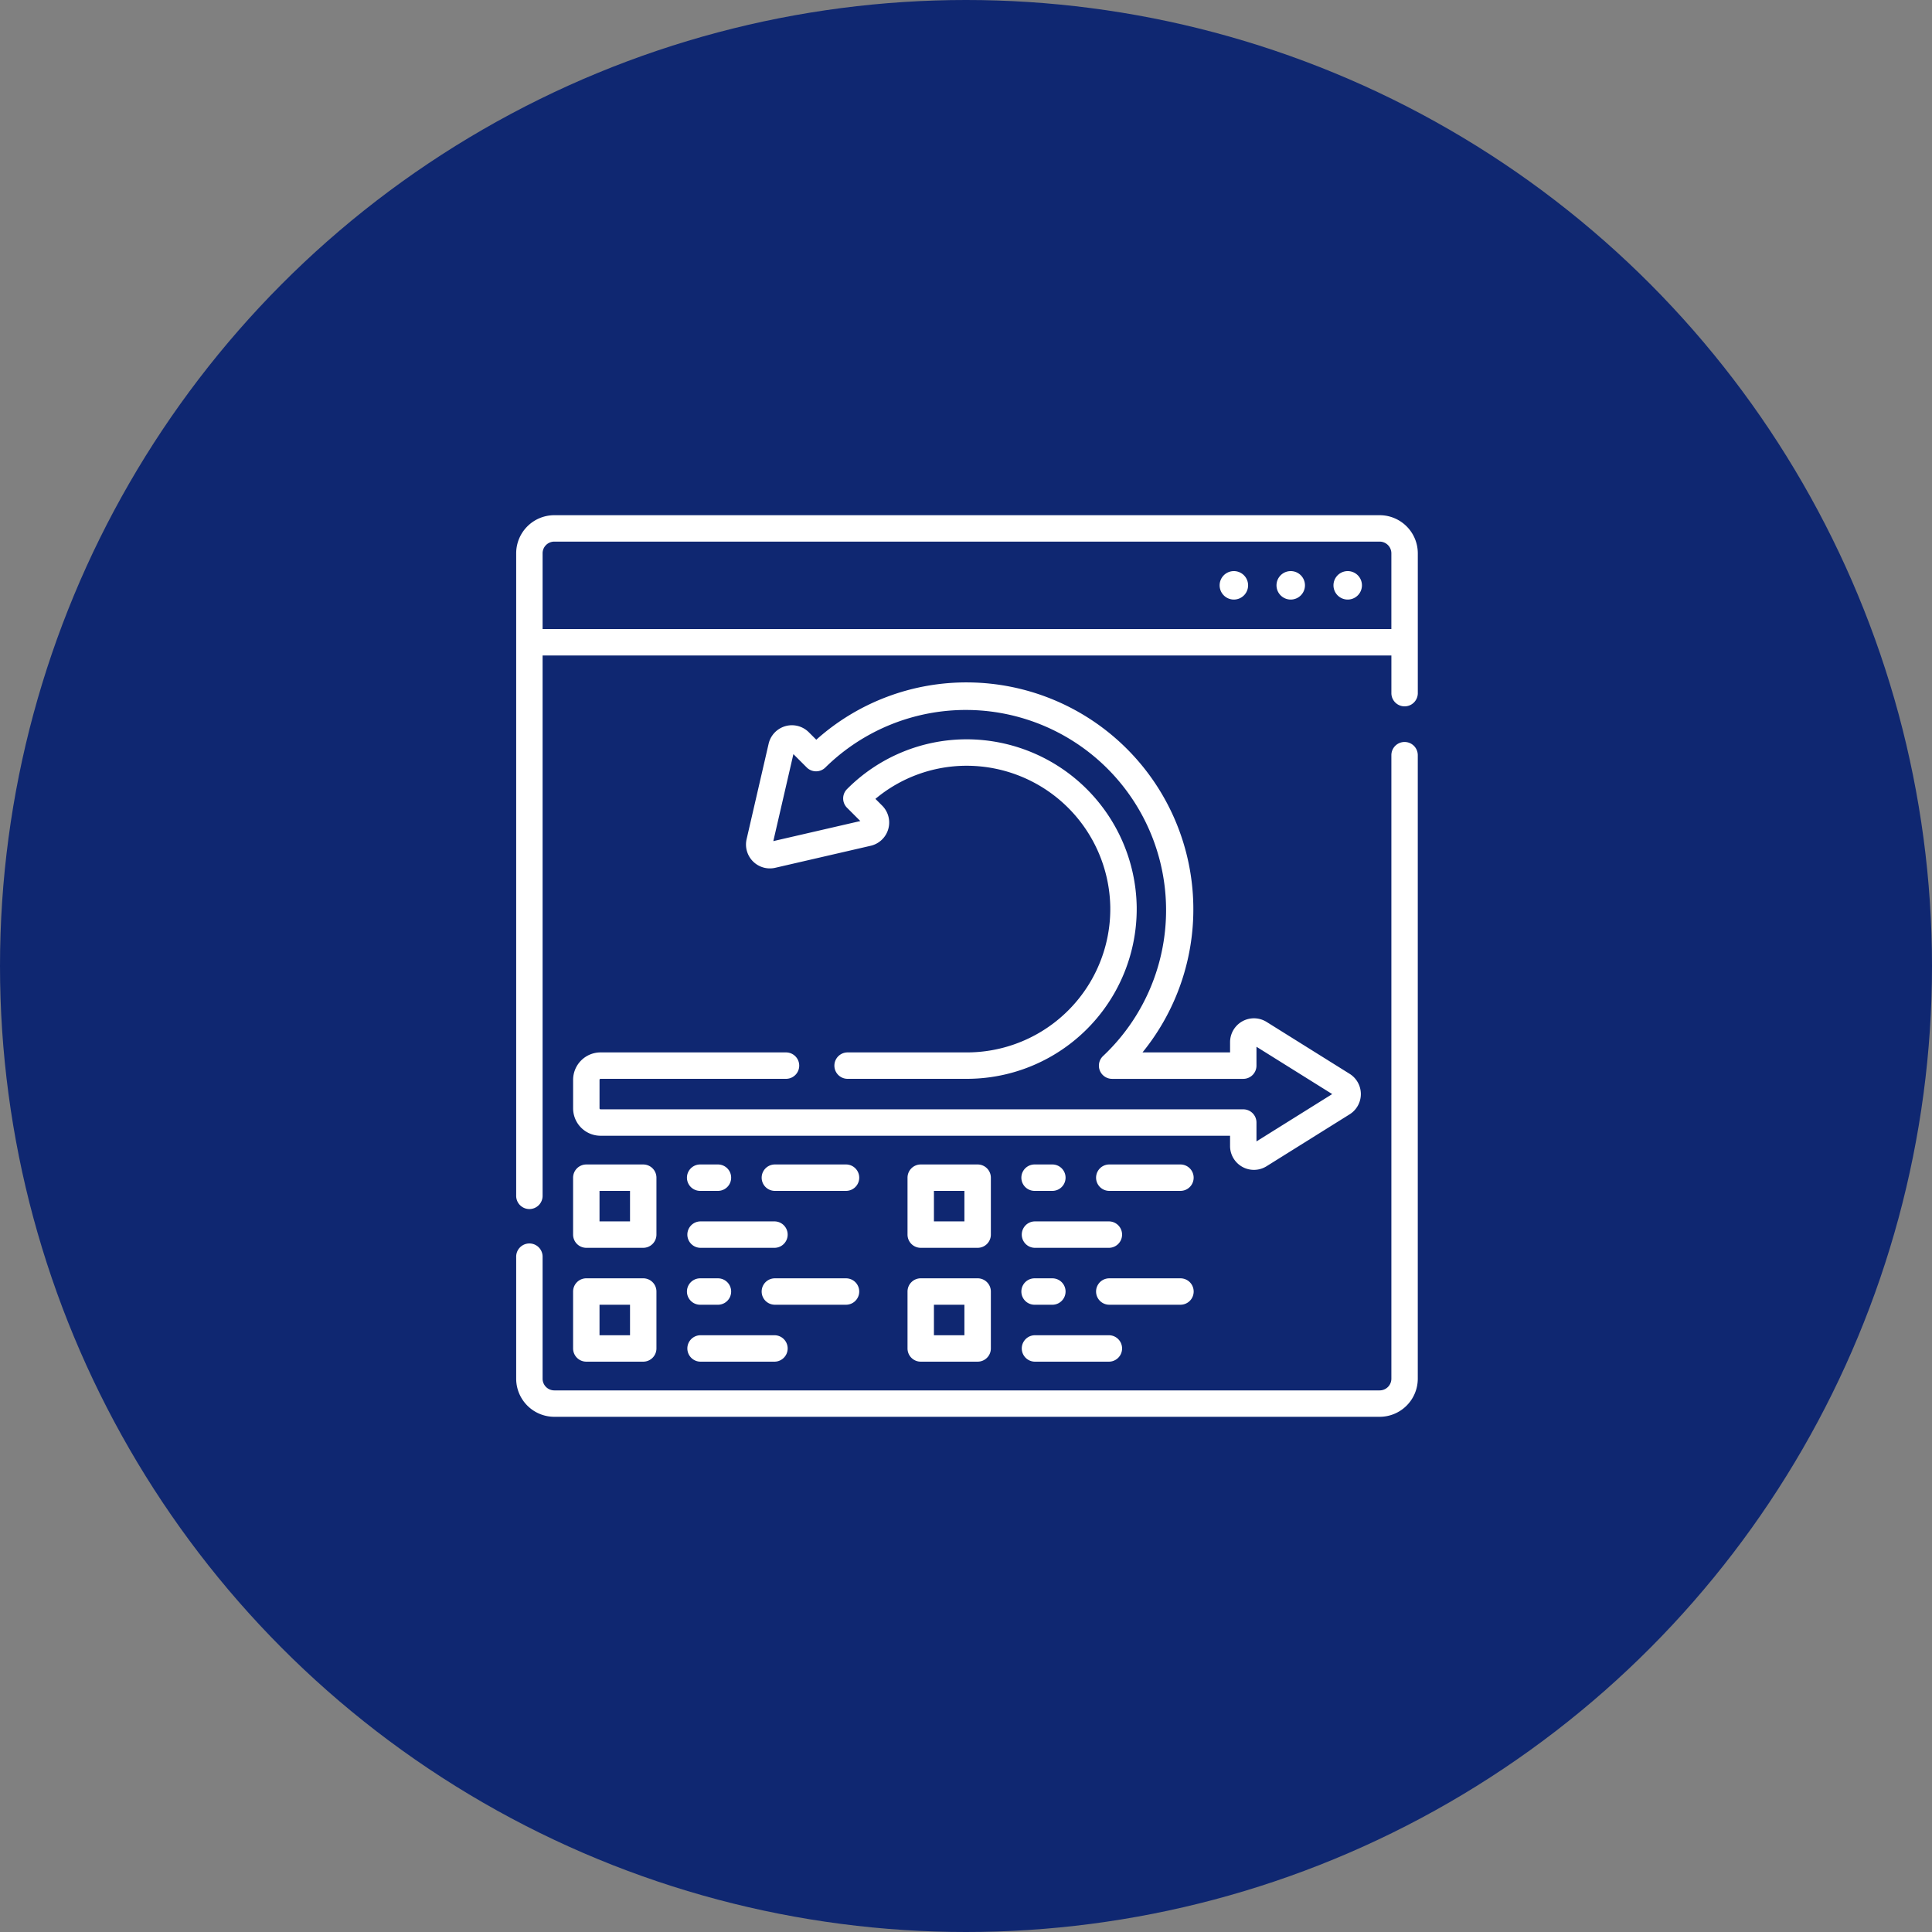 <svg xmlns="http://www.w3.org/2000/svg" xmlns:xlink="http://www.w3.org/1999/xlink" width="150" height="150" viewBox="0 0 150 150">
  <rect x="0" y="0" width="150" height="150" fill="#808080" stroke="none"/>
  <defs>
    <clipPath id="clip-path">
      <rect id="Rectangle_44972" data-name="Rectangle 44972" width="70" height="70" fill="#fff"/>
    </clipPath>
  </defs>
  <g id="_31" data-name="31" transform="translate(5354.076 5404)">
    <g id="Group_146890" data-name="Group 146890" transform="translate(-11495.576 4982.014)">
      <circle id="Ellipse_4809" data-name="Ellipse 4809" cx="75" cy="75" r="75" transform="translate(6141.5 -10386.014)" fill="#0f2771"/>
    </g>
    <g id="Group_146907" data-name="Group 146907" transform="translate(44 456)">
      <rect id="Rectangle_44971" data-name="Rectangle 44971" width="80" height="80" transform="translate(-5363 -5825)" fill="none"/>
      <g id="Group_146905" data-name="Group 146905" transform="translate(-5358 -5820)">
        <g id="Group_146905-2" data-name="Group 146905" clip-path="url(#clip-path)">
          <path id="Path_203691" data-name="Path 203691" d="M64.555,4.34a1.105,1.105,0,1,1-1.1,1.105,1.105,1.105,0,0,1,1.1-1.105" fill="#fff"/>
          <path id="Path_203692" data-name="Path 203692" d="M60.136,4.34a1.105,1.105,0,1,1-1.105,1.105A1.105,1.105,0,0,1,60.136,4.34" fill="#fff"/>
          <path id="Path_203693" data-name="Path 203693" d="M55.716,4.34a1.105,1.105,0,1,1-1.1,1.105,1.105,1.105,0,0,1,1.1-1.105" fill="#fff"/>
          <path id="Path_203694" data-name="Path 203694" d="M67.041,0H2.958A2.962,2.962,0,0,0,0,2.959V52.813a1.026,1.026,0,1,0,2.051,0V10.89h65.9v2.957a1.026,1.026,0,0,0,2.051,0V2.959A2.962,2.962,0,0,0,67.041,0Zm.908,8.839H2.051V2.959a.908.908,0,0,1,.907-.908H67.041a.909.909,0,0,1,.908.908Z" fill="#fff"/>
          <path id="Path_203695" data-name="Path 203695" d="M68.975,17.607a1.025,1.025,0,0,0-1.025,1.025v48.41a.91.91,0,0,1-.908.908H2.959a.909.909,0,0,1-.908-.908V57.6A1.026,1.026,0,1,0,0,57.6v9.443A2.962,2.962,0,0,0,2.959,70H67.042A2.961,2.961,0,0,0,70,67.042V18.632a1.025,1.025,0,0,0-1.025-1.025" fill="#fff"/>
          <path id="Path_203696" data-name="Path 203696" d="M6.55,43.76h14.4a1.025,1.025,0,1,0,0-2.051H6.55a2.132,2.132,0,0,0-2.13,2.13v2.21a2.132,2.132,0,0,0,2.13,2.13H55.426v.794a1.852,1.852,0,0,0,2.836,1.572l6.448-4.029a1.855,1.855,0,0,0,0-3.144l-6.447-4.029a1.853,1.853,0,0,0-2.836,1.572v.794h-6.8A17.614,17.614,0,0,0,35.152,12.983,17.463,17.463,0,0,0,23.3,17.432l-.581-.581a1.855,1.855,0,0,0-3.119.893l-1.709,7.407a1.854,1.854,0,0,0,2.224,2.224l7.407-1.709a1.853,1.853,0,0,0,.894-3.117l-.525-.525a11.045,11.045,0,0,1,7.039-2.571H35A11.16,11.16,0,0,1,46.126,30.416,11.14,11.14,0,0,1,35,41.709H25.731a1.025,1.025,0,0,0,0,2.051H35A13.192,13.192,0,0,0,48.177,30.386,13.217,13.217,0,0,0,35,17.4h-.079a13.1,13.1,0,0,0-9.233,3.864,1.025,1.025,0,0,0,0,1.451l1.031,1.031-6.755,1.558,1.559-6.754,1.035,1.035a1.026,1.026,0,0,0,1.45,0,15.547,15.547,0,1,1,21.563,22.4,1.025,1.025,0,0,0,.7,1.777H56.451a1.025,1.025,0,0,0,1.025-1.026V41.27l5.88,3.674-5.88,3.674V47.153a1.025,1.025,0,0,0-1.025-1.025H6.55a.079.079,0,0,1-.079-.079v-2.21A.079.079,0,0,1,6.55,43.76Z" fill="#fff"/>
          <path id="Path_203697" data-name="Path 203697" d="M4.419,55.854A1.026,1.026,0,0,0,5.445,56.88H9.864a1.026,1.026,0,0,0,1.026-1.026V51.435A1.025,1.025,0,0,0,9.864,50.41H5.445a1.026,1.026,0,0,0-1.026,1.025ZM6.47,52.46H8.839v2.369H6.47Z" fill="#fff"/>
          <path id="Path_203698" data-name="Path 203698" d="M14.284,56.88h5.8a1.026,1.026,0,0,0,0-2.051h-5.8a1.026,1.026,0,0,0,0,2.051" fill="#fff"/>
          <path id="Path_203699" data-name="Path 203699" d="M25.609,50.409H20.085a1.025,1.025,0,1,0,0,2.051h5.524a1.025,1.025,0,0,0,0-2.051" fill="#fff"/>
          <path id="Path_203700" data-name="Path 203700" d="M14.284,52.46h1.381a1.025,1.025,0,1,0,0-2.051H14.284a1.025,1.025,0,0,0,0,2.051" fill="#fff"/>
          <path id="Path_203701" data-name="Path 203701" d="M4.419,64.693a1.026,1.026,0,0,0,1.026,1.026H9.864a1.026,1.026,0,0,0,1.026-1.026V60.274a1.026,1.026,0,0,0-1.026-1.026H5.445a1.027,1.027,0,0,0-1.026,1.026ZM6.47,61.3H8.839v2.369H6.47Z" fill="#fff"/>
          <path id="Path_203702" data-name="Path 203702" d="M14.284,65.719h5.8a1.026,1.026,0,0,0,0-2.051h-5.8a1.026,1.026,0,0,0,0,2.051" fill="#fff"/>
          <path id="Path_203703" data-name="Path 203703" d="M26.634,60.274a1.025,1.025,0,0,0-1.025-1.025H20.084a1.025,1.025,0,1,0,0,2.05h5.525a1.025,1.025,0,0,0,1.025-1.025" fill="#fff"/>
          <path id="Path_203704" data-name="Path 203704" d="M14.284,61.3h1.381a1.025,1.025,0,1,0,0-2.051H14.284a1.025,1.025,0,0,0,0,2.051" fill="#fff"/>
          <path id="Path_203705" data-name="Path 203705" d="M36.854,51.435a1.026,1.026,0,0,0-1.025-1.026h-4.42a1.026,1.026,0,0,0-1.025,1.026v4.419a1.025,1.025,0,0,0,1.025,1.026h4.42a1.025,1.025,0,0,0,1.025-1.026ZM34.8,54.829H32.434V52.46H34.8Z" fill="#fff"/>
          <path id="Path_203706" data-name="Path 203706" d="M40.248,56.88h5.8a1.026,1.026,0,0,0,0-2.051h-5.8a1.026,1.026,0,0,0,0,2.051" fill="#fff"/>
          <path id="Path_203707" data-name="Path 203707" d="M51.573,50.409H46.049a1.025,1.025,0,1,0,0,2.051h5.524a1.025,1.025,0,0,0,0-2.051" fill="#fff"/>
          <path id="Path_203708" data-name="Path 203708" d="M40.248,52.46h1.381a1.025,1.025,0,1,0,0-2.051H40.248a1.025,1.025,0,0,0,0,2.051" fill="#fff"/>
          <path id="Path_203709" data-name="Path 203709" d="M35.829,59.248h-4.42a1.026,1.026,0,0,0-1.025,1.026v4.419a1.025,1.025,0,0,0,1.025,1.026h4.42a1.025,1.025,0,0,0,1.025-1.026V60.274a1.026,1.026,0,0,0-1.025-1.026M34.8,63.668H32.434V61.3H34.8Z" fill="#fff"/>
          <path id="Path_203710" data-name="Path 203710" d="M40.248,65.719h5.8a1.026,1.026,0,0,0,0-2.051h-5.8a1.026,1.026,0,0,0,0,2.051" fill="#fff"/>
          <path id="Path_203711" data-name="Path 203711" d="M52.6,60.274a1.025,1.025,0,0,0-1.025-1.025H46.048a1.025,1.025,0,1,0,0,2.05h5.525A1.025,1.025,0,0,0,52.6,60.274" fill="#fff"/>
          <path id="Path_203712" data-name="Path 203712" d="M40.248,61.3h1.381a1.025,1.025,0,1,0,0-2.051H40.248a1.025,1.025,0,0,0,0,2.051" fill="#fff"/>
        </g>
      </g>
    </g>
  </g>
</svg>
